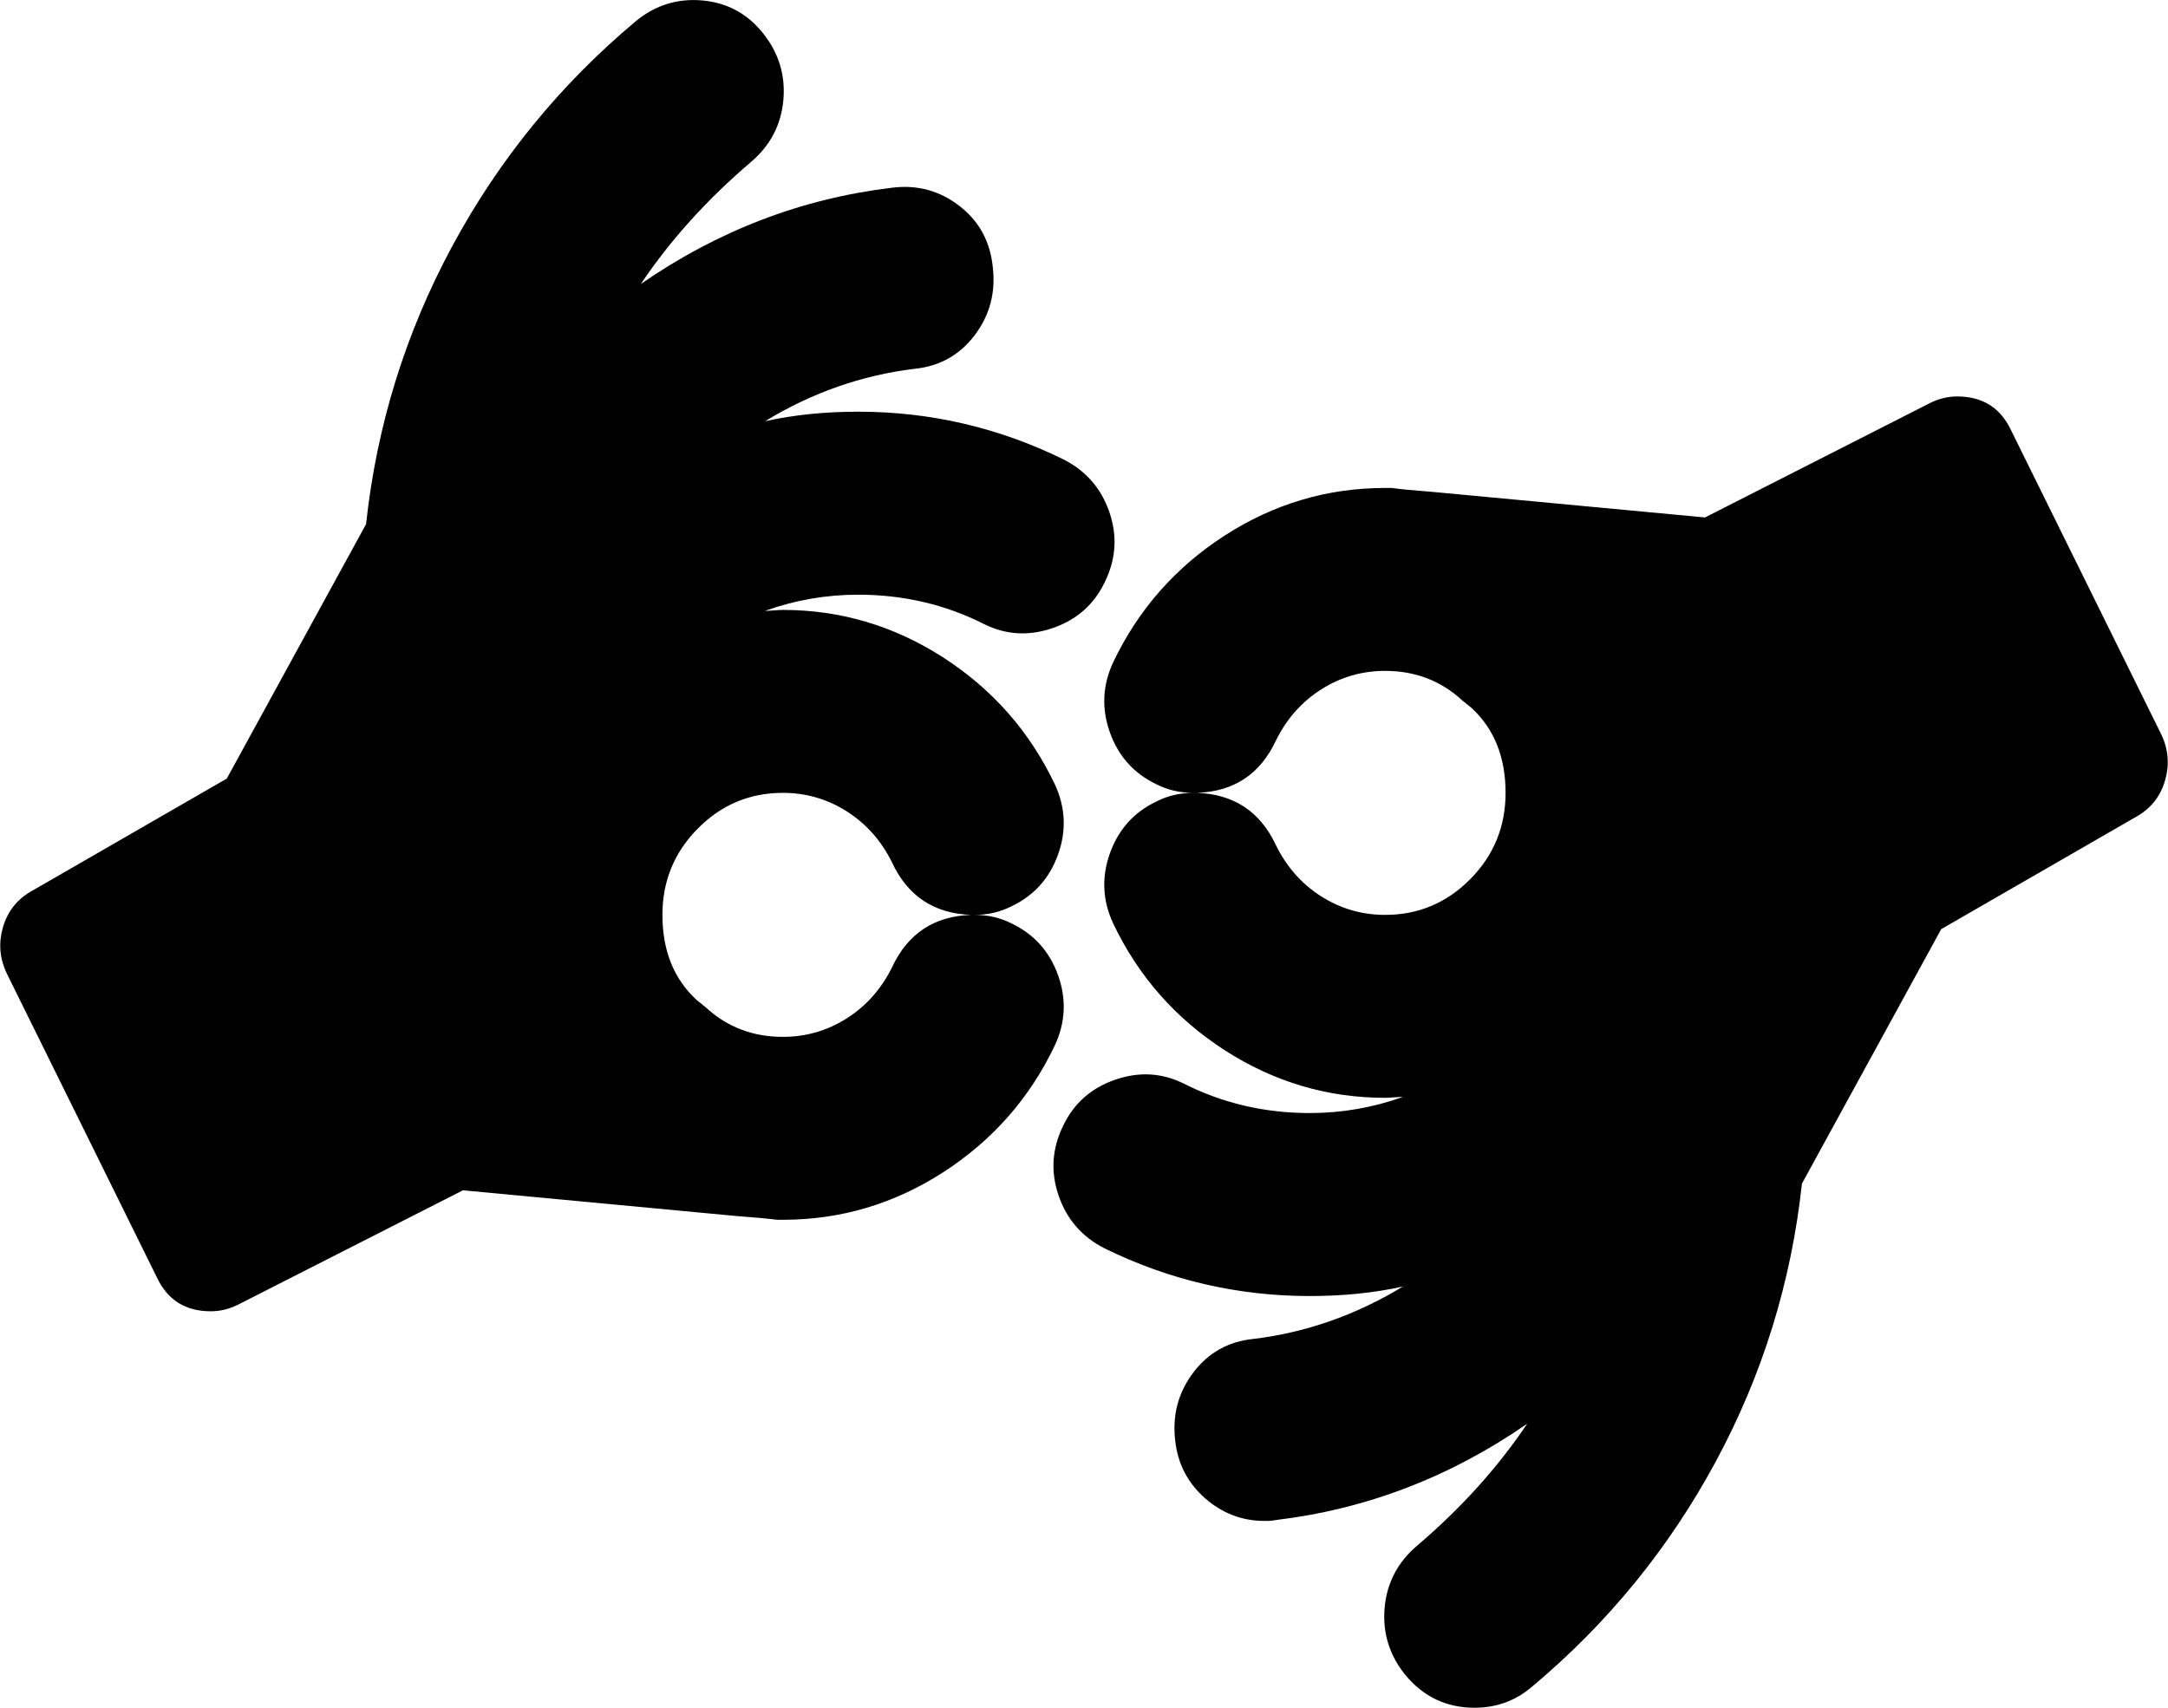 ﻿<?xml version="1.0" encoding="utf-8"?>
<svg version="1.1" xmlns:xlink="http://www.w3.org/1999/xlink" width="33px" height="26px" xmlns="http://www.w3.org/2000/svg">
  <g transform="matrix(1 0 0 1 -422 -508 )">
    <path d="M 13.578 14.727  C 13.817 14.214  14.218 13.948  14.781 13.929  C 14.218 13.909  13.817 13.643  13.578 13.131  C 13.416 12.802  13.187 12.543  12.891 12.354  C 12.595 12.166  12.27 12.071  11.917 12.071  C 11.411 12.071  10.979 12.253  10.62 12.616  C 10.262 12.978  10.083 13.416  10.083 13.929  C 10.083 14.47  10.255 14.901  10.599 15.22  L 10.742 15.336  C 11.067 15.636  11.458 15.786  11.917 15.786  C 12.27 15.786  12.595 15.691  12.891 15.503  C 13.187 15.314  13.416 15.055  13.578 14.727  Z M 22.38 13.384  C 22.738 13.022  22.917 12.584  22.917 12.071  C 22.917 11.53  22.745 11.099  22.401 10.78  L 22.258 10.664  C 21.933 10.364  21.542 10.214  21.083 10.214  C 20.73 10.214  20.405 10.309  20.109 10.497  C 19.813 10.686  19.584 10.945  19.422 11.273  C 19.183 11.786  18.782 12.052  18.219 12.071  C 18.782 12.091  19.183 12.357  19.422 12.869  C 19.584 13.198  19.813 13.457  20.109 13.646  C 20.405 13.834  20.73 13.929  21.083 13.929  C 21.589 13.929  22.021 13.747  22.38 13.384  Z M 16.887 7.799  C 17.011 8.161  16.987 8.517  16.815 8.865  C 16.653 9.203  16.39 9.436  16.027 9.561  C 15.664 9.687  15.316 9.668  14.982 9.503  C 14.39 9.203  13.75 9.054  13.062 9.054  C 12.576 9.054  12.103 9.136  11.645 9.3  C 11.673 9.3  11.719 9.298  11.781 9.293  C 11.843 9.288  11.888 9.286  11.917 9.286  C 12.795 9.286  13.609 9.528  14.359 10.011  C 15.108 10.495  15.674 11.138  16.056 11.941  C 16.218 12.289  16.235 12.645  16.106 13.007  C 15.977 13.37  15.741 13.634  15.397 13.798  C 15.225 13.885  15.039 13.929  14.839 13.929  C 15.039 13.929  15.225 13.972  15.397 14.059  C 15.741 14.224  15.977 14.487  16.106 14.85  C 16.235 15.213  16.218 15.568  16.056 15.916  C 15.674 16.719  15.108 17.362  14.359 17.846  C 13.609 18.33  12.795 18.571  11.917 18.571  L 11.831 18.571  C 11.678 18.552  11.468 18.533  11.201 18.513  L 7.047 18.122  L 3.624 19.863  C 3.49 19.93  3.352 19.964  3.208 19.964  C 2.826 19.964  2.554 19.795  2.392 19.456  L 0.1 14.814  C -0.005 14.591  -0.024 14.361  0.043 14.124  C 0.11 13.887  0.248 13.706  0.458 13.58  L 3.452 11.854  L 5.572 7.98  C 5.734 6.481  6.171 5.071  6.882 3.751  C 7.594 2.43  8.527 1.286  9.682 0.319  C 9.978 0.077  10.315 -0.027  10.692 0.007  C 11.069 0.041  11.377 0.208  11.616 0.508  C 11.855 0.808  11.957 1.146  11.924 1.523  C 11.89 1.901  11.726 2.215  11.43 2.467  C 10.761 3.037  10.203 3.656  9.754 4.324  C 10.928 3.511  12.203 3.023  13.578 2.858  C 13.96 2.81  14.301 2.902  14.602 3.134  C 14.903 3.366  15.072 3.676  15.111 4.062  C 15.158 4.449  15.068 4.795  14.839 5.1  C 14.609 5.405  14.304 5.576  13.922 5.615  C 13.12 5.712  12.361 5.978  11.645 6.413  C 12.084 6.316  12.556 6.268  13.062 6.268  C 14.161 6.268  15.201 6.51  16.185 6.993  C 16.529 7.167  16.763 7.436  16.887 7.799  Z M 29.792 6.036  C 30.174 6.036  30.446 6.205  30.608 6.544  L 32.9 11.186  C 33.005 11.409  33.024 11.639  32.957 11.876  C 32.89 12.113  32.752 12.294  32.542 12.42  L 29.548 14.146  L 27.428 18.02  C 27.266 19.519  26.829 20.929  26.118 22.249  C 25.406 23.57  24.473 24.714  23.318 25.681  C 23.069 25.894  22.778 26  22.444 26  C 22.014 26  21.661 25.831  21.384 25.492  C 21.145 25.192  21.043 24.854  21.076 24.477  C 21.11 24.099  21.274 23.785  21.57 23.533  C 22.239 22.963  22.797 22.344  23.246 21.676  C 22.072 22.489  20.797 22.977  19.422 23.142  C 19.384 23.151  19.326 23.156  19.25 23.156  C 18.906 23.156  18.603 23.04  18.34 22.808  C 18.078 22.576  17.928 22.286  17.889 21.938  C 17.842 21.551  17.932 21.205  18.161 20.9  C 18.391 20.595  18.696 20.424  19.078 20.385  C 19.88 20.288  20.639 20.022  21.355 19.587  C 20.916 19.684  20.444 19.732  19.938 19.732  C 18.839 19.732  17.799 19.49  16.815 19.007  C 16.471 18.833  16.237 18.564  16.113 18.201  C 15.989 17.839  16.013 17.483  16.185 17.135  C 16.347 16.797  16.61 16.564  16.973 16.439  C 17.336 16.313  17.684 16.332  18.018 16.497  C 18.61 16.797  19.25 16.946  19.938 16.946  C 20.424 16.946  20.897 16.864  21.355 16.7  C 21.327 16.7  21.281 16.702  21.219 16.707  C 21.157 16.712  21.112 16.714  21.083 16.714  C 20.205 16.714  19.391 16.472  18.641 15.989  C 17.892 15.505  17.326 14.862  16.944 14.059  C 16.782 13.711  16.765 13.355  16.894 12.993  C 17.023 12.63  17.259 12.366  17.603 12.202  C 17.775 12.115  17.961 12.071  18.161 12.071  C 17.961 12.071  17.775 12.028  17.603 11.941  C 17.259 11.776  17.023 11.513  16.894 11.15  C 16.765 10.787  16.782 10.432  16.944 10.084  C 17.326 9.281  17.892 8.638  18.641 8.154  C 19.391 7.67  20.205 7.429  21.083 7.429  L 21.169 7.429  L 21.184 7.429  C 21.317 7.448  21.518 7.467  21.785 7.487  L 25.953 7.878  L 29.376 6.137  C 29.51 6.07  29.648 6.036  29.792 6.036  Z " fill-rule="nonzero" fill="#000000" stroke="none" transform="matrix(1 0 0 1 422 508 )" />
  </g>
</svg>